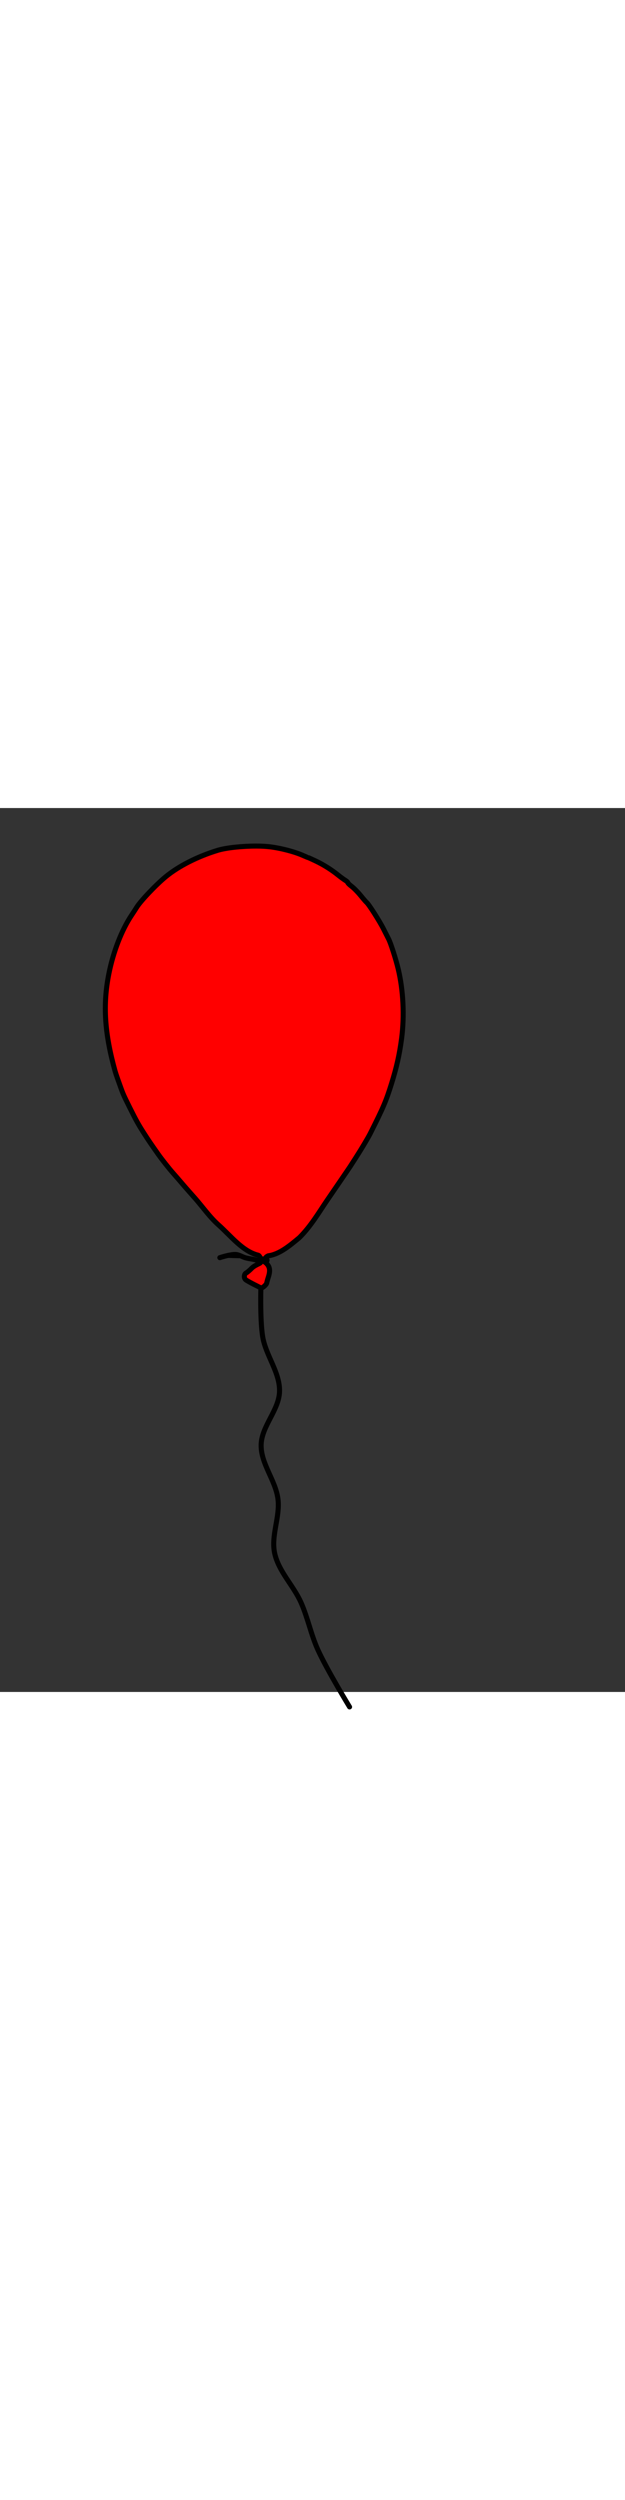<?xml version="1.0" encoding="UTF-8" standalone="no"?>
<!-- Created with Inkscape (http://www.inkscape.org/) -->

<svg
   xmlns:dc="http://purl.org/dc/elements/1.1/"
   xmlns:cc="http://creativecommons.org/ns#"
   xmlns:rdf="http://www.w3.org/1999/02/22-rdf-syntax-ns#"
   xmlns:svg="http://www.w3.org/2000/svg"
   xmlns="http://www.w3.org/2000/svg"
   xmlns:xlink="http://www.w3.org/1999/xlink"
   xmlns:sodipodi="http://sodipodi.sourceforge.net/DTD/sodipodi-0.dtd"
   xmlns:inkscape="http://www.inkscape.org/namespaces/inkscape"
   width="50"
   height="200"
   viewBox="0 0 744.094 1052.362"
   id="svg2"
   version="1.1"
   inkscape:version="0.48.2 r9819"
   sodipodi:docname="balloon.svg">
  <rect x="0" y="0" width="744.094" height="1052.362" fill="#333333" stroke="none"/>
  <defs
     id="defs4">
    <linearGradient
       id="linearGradient3938">
      <stop
         style="stop-color:#ffffff;stop-opacity:0.714;"
         offset="0"
         id="stop3940" />
      <stop
         style="stop-color:#ffffff;stop-opacity:0;"
         offset="1"
         id="stop3942" />
    </linearGradient>
    <radialGradient
       inkscape:collect="always"
       xlink:href="#linearGradient3938"
       id="radialGradient3960"
       cx="1111.596"
       cy="371.375"
       fx="1111.596"
       fy="371.375"
       r="177.297"
       gradientTransform="matrix(0.131,0.83,-0.798,0.126,1163.737,-751.914)"
       gradientUnits="userSpaceOnUse" />
  </defs>
  <sodipodi:namedview
     id="base"
     pagecolor="#ffffff"
     bordercolor="#666666"
     borderopacity="1.0"
     inkscape:pageopacity="0.0"
     inkscape:pageshadow="2"
     inkscape:zoom="0.37417796"
     inkscape:cx="810.21945"
     inkscape:cy="500.02838"
     inkscape:document-units="px"
     inkscape:current-layer="layer1"
     showgrid="false"
     inkscape:window-width="1275"
     inkscape:window-height="747"
     inkscape:window-x="0"
     inkscape:window-y="0"
     inkscape:window-maximized="0" />

  <g
     inkscape:label="Layer 1"
     inkscape:groupmode="layer"
     id="layer1"
     style="display:inline">
    <path
       style="fill:none;stroke:#000000;stroke-width:6;stroke-linecap:round;stroke-linejoin:miter;stroke-miterlimit:4;stroke-opacity:1;stroke-dasharray:none"
       d="m 310.721,565.312 c 0,0 -1.507,43.214 2.058,64.391 3.731,22.166 20.328,41.915 20.031,64.391 -0.3,22.671 -21.619,41.72 -21.915,64.391 -0.293,22.479 17.358,42.073 20.058,64.391 2.583,21.348 -8.528,43.382 -3.942,64.391 4.737,21.696 22.426,38.443 31.414,58.75 8.01,18.098 11.783,37.893 19.929,55.93 10.705,23.702 37.824,68.241 37.824,68.241"
       id="path3871"
       inkscape:connector-curvature="0"
       sodipodi:nodetypes="caaaaaaac"
       inkscape:export-filename="/Users/pat/Sites/virtual_balloon/balloon.png"
       inkscape:export-xdpi="6.9908423"
       inkscape:export-ydpi="6.9908423" />
    <path
       style="fill:#ff0000;fill-opacity:1;stroke:#000000;stroke-opacity:1;stroke-width:6;stroke-miterlimit:4;stroke-dasharray:none"
       d="m 305.531,45.281 c -16.51,-0.065 -36.023,1.911 -46.438,5.094 -23.997,7.334 -46.735,18.924 -62,31.594 -11.833,9.821 -29.804,28.82 -34.5,36.469 -1.1,1.791 -3.759,5.907 -5.906,9.125 -11.855,17.768 -21.86,43.543 -27.094,69.844 -7.329,36.83 -5.148,70.597 7.469,116 0.459,1.65 1.727,5.475 2.812,8.5 1.085,3.025 2.946,8.2 4.125,11.5 2.477,6.932 3.556,9.379 10.344,23 7.932,15.917 10.421,20.38 17.031,30.719 5.495,8.594 8.064,12.368 17.062,25.156 4.158,5.908 13.022,17.155 17.562,22.25 2.518,2.826 7.969,9.119 12.094,13.969 4.125,4.849 9.328,10.625 14,15.938 9.345,10.627 17.5,22.456 28.062,31.875 14.614,13.032 28.751,31.61 47.312,36.094 0.009,0.004 0.022,-0.005 0.031,0 0.61,0.314 1.36,0.931 1.958,2.173 0.597,1.242 1.645,4.009 1.042,5.92 -0.253,0.801 -0.036,0.813 -1.781,1.781 -1.1,0.61 -6.306,2.822 -8.781,5.375 -2.475,2.553 -5.513,5.153 -6.75,5.781 -2.722,1.382 -3.066,6.166 -0.594,8.219 0.909,0.755 5.297,3.232 9.75,5.5 4.453,2.268 8.247,4.18 8.438,4.25 1.362,0.497 6.349,-3.842 6.75,-5.875 0.272,-1.381 1.13,-4.525 1.938,-7 2.363,-7.239 1.933,-11.711 -1.531,-15.656 -3.15,-3.588 -1.928,0.028 -1.906,-4.031 0.007,-1.336 -0.081,-2.855 0.656,-3.969 0.595,-0.899 2.671,-1.75 2.75,-1.781 l 0.031,0 c 13.677,-1.887 26.187,-12.692 37,-21.656 13.893,-13.965 22.707,-29.286 32.812,-44.156 5.427,-7.967 10.884,-15.909 16.312,-23.875 3.745,-5.496 10.339,-15.125 11.219,-16.5 0.88,-1.375 3.922,-6.1 6.75,-10.5 6.586,-10.248 14.706,-23.874 17.281,-29 15.81,-31.475 18.731,-38.339 25.344,-59.5 6.023,-19.273 9.503,-34.918 11.938,-53.5 3.535,-26.982 2.034,-57.522 -4.094,-83.031 -2.819,-11.737 -8.836,-30.503 -11.375,-35.438 -0.719,-1.397 -3.468,-6.806 -6.094,-12.031 -4.606,-9.164 -17.517,-29.447 -20.062,-31.5 -0.682,-0.55 -3.889,-4.238 -7.094,-8.188 -3.204,-3.949 -7.95,-8.793 -10.562,-10.781 -2.612,-1.989 -4.75,-4.061 -4.75,-4.594 0,-0.533 -1.429,-1.837 -3.188,-2.906 -1.758,-1.069 -5.471,-3.79 -8.25,-6.031 C 394.624,73.427 385.294,67.557 375.875,63.062 c -4.801,-2.291 -8.949,-4.156 -9.219,-4.156 -0.27,0 -2.877,-1.069 -5.781,-2.375 -10.026,-4.509 -27.047,-8.935 -40.281,-10.469 -4.387,-0.509 -9.559,-0.76 -15.062,-0.781 z"
       id="path3094"
       inkscape:connector-curvature="0"
       sodipodi:nodetypes="ssssssssssssssssccsacsccccssscsccccssssssssssssssssssss"
       inkscape:export-filename="/Users/pat/Sites/virtual_balloon/balloon.png"
       inkscape:export-xdpi="6.9908423"
       inkscape:export-ydpi="6.9908423" />
    <path
       style="fill:#000000;stroke:#000000;stroke-width:6;stroke-linecap:round;stroke-miterlimit:4;stroke-opacity:1;stroke-dasharray:none"
       d="m 261.728,535.295 c 0,0 12.555,-4.184 18.996,-3.76 4.069,0.268 7.663,2.818 11.587,3.929 5.024,1.423 9.38,1.351 15.27,3.496 0.8,0.291 1.835,0.522 2.946,0.558 1.143,0.037 6.638,0.068 7.008,-0.178 0.856,-0.569 0.191,-2.688 -0.816,-2.478 -0.27,0.056 -7.058,-0.098 -7.058,-0.098"
       id="path3869"
       inkscape:connector-curvature="0"
       sodipodi:nodetypes="caassssc"
       inkscape:export-filename="/Users/pat/Sites/virtual_balloon/balloon.png"
       inkscape:export-xdpi="6.9908423"
       inkscape:export-ydpi="6.9908423" />
    <path
       inkscape:export-ydpi="6.9908423"
       inkscape:export-xdpi="6.9908423"
       inkscape:export-filename="/Users/pat/Sites/virtual_balloon/balloon2.png"
       sodipodi:nodetypes="caaaaaaac"
       inkscape:connector-curvature="0"
       id="path3924"
       d="m 1060.927,568.133 c 0,0 -1.507,43.214 2.058,64.391 3.731,22.166 20.328,41.915 20.031,64.391 -0.3,22.671 -21.619,41.72 -21.915,64.391 -0.293,22.479 17.358,42.073 20.058,64.391 2.583,21.348 -8.528,43.382 -3.942,64.391 4.737,21.696 22.426,38.443 31.414,58.75 8.01,18.098 11.783,37.893 19.929,55.93 10.705,23.702 37.824,68.241 37.824,68.241"
       style="fill:none;stroke:#000000;stroke-width:6;stroke-linecap:round;stroke-linejoin:miter;stroke-miterlimit:4;stroke-opacity:1;stroke-dasharray:none" />
    <path
       inkscape:export-ydpi="6.9908423"
       inkscape:export-xdpi="6.9908423"
       inkscape:export-filename="/Users/pat/Sites/virtual_balloon/balloon2.png"
       sodipodi:nodetypes="ssssssssssssssssccsacsccccssscsccccssssssssssssssssssss"
       inkscape:connector-curvature="0"
       id="path3926"
       d="m 1055.738,48.102 c -16.51,-0.065 -36.023,1.911 -46.438,5.094 -23.997,7.334 -46.735,18.924 -62,31.594 -11.833,9.821 -29.804,28.82 -34.5,36.469 -1.1,1.791 -3.759,5.907 -5.906,9.125 -11.855,17.768 -21.86,43.543 -27.094,69.844 -7.329,36.83 -5.148,70.597 7.469,116 0.459,1.65 1.727,5.475 2.812,8.5 1.085,3.025 2.946,8.2 4.125,11.5 2.477,6.932 3.556,9.379 10.344,23 7.932,15.917 10.421,20.38 17.031,30.719 5.495,8.594 8.064,12.368 17.062,25.156 4.158,5.908 13.022,17.155 17.562,22.25 2.518,2.826 7.969,9.119 12.094,13.969 4.125,4.849 9.328,10.625 14,15.938 9.345,10.627 17.5,22.456 28.062,31.875 14.614,13.032 28.751,31.61 47.312,36.094 0.01,0.004 0.022,-0.005 0.031,0 0.61,0.314 1.36,0.931 1.958,2.173 0.597,1.242 1.645,4.009 1.042,5.92 -0.253,0.801 -0.036,0.813 -1.781,1.781 -1.1,0.61 -6.306,2.822 -8.781,5.375 -2.475,2.553 -5.513,5.153 -6.75,5.781 -2.722,1.382 -3.066,6.166 -0.594,8.219 0.909,0.755 5.297,3.232 9.75,5.5 4.454,2.268 8.247,4.18 8.438,4.25 1.362,0.497 6.349,-3.842 6.75,-5.875 0.272,-1.381 1.13,-4.525 1.938,-7 2.363,-7.239 1.933,-11.711 -1.531,-15.656 -3.15,-3.588 -1.928,0.028 -1.906,-4.031 0.01,-1.336 -0.081,-2.855 0.656,-3.969 0.595,-0.899 2.671,-1.75 2.75,-1.781 l 0.031,0 c 13.677,-1.887 26.188,-12.692 37,-21.656 13.893,-13.965 22.707,-29.286 32.812,-44.156 5.427,-7.967 10.884,-15.909 16.312,-23.875 3.745,-5.496 10.339,-15.125 11.219,-16.5 0.88,-1.375 3.922,-6.1 6.75,-10.5 6.587,-10.248 14.707,-23.874 17.281,-29 15.81,-31.475 18.731,-38.339 25.344,-59.5 6.023,-19.273 9.503,-34.918 11.938,-53.5 3.535,-26.982 2.034,-57.522 -4.094,-83.031 -2.819,-11.737 -8.836,-30.503 -11.375,-35.438 -0.719,-1.397 -3.467,-6.806 -6.094,-12.031 -4.606,-9.164 -17.517,-29.447 -20.062,-31.5 -0.682,-0.55 -3.889,-4.238 -7.094,-8.188 -3.204,-3.949 -7.95,-8.793 -10.562,-10.781 -2.612,-1.989 -4.75,-4.061 -4.75,-4.594 0,-0.533 -1.429,-1.837 -3.188,-2.906 -1.758,-1.069 -5.471,-3.79 -8.25,-6.031 -8.032,-6.479 -17.362,-12.349 -26.781,-16.844 -4.801,-2.291 -8.949,-4.156 -9.219,-4.156 -0.27,0 -2.877,-1.069 -5.781,-2.375 -10.026,-4.509 -27.047,-8.935 -40.281,-10.469 -4.387,-0.509 -9.559,-0.76 -15.062,-0.781 z"
       style="fill:#ff0000;fill-opacity:1;stroke:none;stroke-width:6;stroke-miterlimit:4;stroke-opacity:1;stroke-dasharray:none" />
    <path
       inkscape:export-ydpi="6.9908423"
       inkscape:export-xdpi="6.9908423"
       inkscape:export-filename="/Users/pat/Sites/virtual_balloon/balloon2.png"
       sodipodi:nodetypes="caassssc"
       inkscape:connector-curvature="0"
       id="path3928"
       d="m 1011.934,538.115 c 0,0 12.555,-4.184 18.995,-3.76 4.069,0.268 7.663,2.818 11.587,3.929 5.024,1.423 9.38,1.351 15.27,3.496 0.8,0.291 1.835,0.522 2.946,0.558 1.143,0.037 6.638,0.068 7.008,-0.178 0.856,-0.569 0.191,-2.688 -0.816,-2.478 -0.27,0.056 -7.058,-0.098 -7.058,-0.098"
       style="fill:none;stroke:#000000;stroke-width:6;stroke-linecap:round;stroke-miterlimit:4;stroke-opacity:1;stroke-dasharray:none" />
    <path
       style="fill:none;fill-opacity:1;stroke:#000000;stroke-width:6;stroke-miterlimit:4;stroke-opacity:1;stroke-dasharray:none"
       d="m 1055.738,48.102 c -16.51,-0.065 -36.023,1.911 -46.438,5.094 -23.997,7.334 -46.735,18.924 -62,31.594 -11.833,9.821 -29.804,28.82 -34.5,36.469 -1.1,1.791 -3.759,5.907 -5.906,9.125 -11.855,17.768 -21.86,43.543 -27.094,69.844 -7.329,36.83 -5.148,70.597 7.469,116 0.459,1.65 1.727,5.475 2.812,8.5 1.085,3.025 2.946,8.2 4.125,11.5 2.477,6.932 3.556,9.379 10.344,23 7.932,15.917 10.421,20.38 17.031,30.719 5.495,8.594 8.064,12.368 17.062,25.156 4.158,5.908 13.022,17.155 17.562,22.25 2.518,2.826 7.969,9.119 12.094,13.969 4.125,4.849 9.328,10.625 14,15.938 9.345,10.627 17.5,22.456 28.062,31.875 14.614,13.032 28.751,31.61 47.312,36.094 0.01,0.004 0.022,-0.005 0.031,0 0.61,0.314 1.36,0.931 1.958,2.173 0.597,1.242 1.645,4.009 1.042,5.92 -0.253,0.801 -0.036,0.813 -1.781,1.781 -1.1,0.61 -6.306,2.822 -8.781,5.375 -2.475,2.553 -5.513,5.153 -6.75,5.781 -2.722,1.382 -3.066,6.166 -0.594,8.219 0.909,0.755 5.297,3.232 9.75,5.5 4.454,2.268 8.247,4.18 8.438,4.25 1.362,0.497 6.349,-3.842 6.75,-5.875 0.272,-1.381 1.13,-4.525 1.938,-7 2.363,-7.239 1.933,-11.711 -1.531,-15.656 -3.15,-3.588 -1.928,0.028 -1.906,-4.031 0.01,-1.336 -0.081,-2.855 0.656,-3.969 0.595,-0.899 2.671,-1.75 2.75,-1.781 l 0.031,0 c 13.677,-1.887 26.188,-12.692 37,-21.656 13.893,-13.965 22.707,-29.286 32.812,-44.156 5.427,-7.967 10.884,-15.909 16.312,-23.875 3.745,-5.496 10.339,-15.125 11.219,-16.5 0.88,-1.375 3.922,-6.1 6.75,-10.5 6.587,-10.248 14.707,-23.874 17.281,-29 15.81,-31.475 18.731,-38.339 25.344,-59.5 6.023,-19.273 9.503,-34.918 11.938,-53.5 3.535,-26.982 2.034,-57.522 -4.094,-83.031 -2.819,-11.737 -8.836,-30.503 -11.375,-35.438 -0.719,-1.397 -3.467,-6.806 -6.094,-12.031 -4.606,-9.164 -17.517,-29.447 -20.062,-31.5 -0.682,-0.55 -3.889,-4.238 -7.094,-8.188 -3.204,-3.949 -7.95,-8.793 -10.562,-10.781 -2.612,-1.989 -4.75,-4.061 -4.75,-4.594 0,-0.533 -1.429,-1.837 -3.188,-2.906 -1.758,-1.069 -5.471,-3.79 -8.25,-6.031 -8.032,-6.479 -17.362,-12.349 -26.781,-16.844 -4.801,-2.291 -8.949,-4.156 -9.219,-4.156 -0.27,0 -2.877,-1.069 -5.781,-2.375 -10.026,-4.509 -27.047,-8.935 -40.281,-10.469 -4.387,-0.509 -9.559,-0.76 -15.062,-0.781 z"
       id="path3932"
       inkscape:connector-curvature="0"
       sodipodi:nodetypes="ssssssssssssssssccsacsccccssscsccccssssssssssssssssssss"
       inkscape:export-filename="/Users/pat/Sites/virtual_balloon/balloon2.png"
       inkscape:export-xdpi="6.9908423"
       inkscape:export-ydpi="6.9908423" />
    <path
       style="fill:url(#radialGradient3960);fill-opacity:1;stroke:none;stroke-width:6;stroke-miterlimit:4;stroke-opacity:1;stroke-dasharray:none"
       d="m 1055.738,48.102 c -16.51,-0.065 -36.023,1.911 -46.438,5.094 -23.997,7.334 -46.735,18.924 -62,31.594 -11.833,9.821 -29.804,28.82 -34.5,36.469 -1.1,1.791 -3.759,5.907 -5.906,9.125 -11.855,17.768 -21.86,43.543 -27.094,69.844 -7.329,36.83 -5.148,70.597 7.469,116 0.459,1.65 1.727,5.475 2.812,8.5 1.085,3.025 2.946,8.2 4.125,11.5 2.477,6.932 3.556,9.379 10.344,23 7.932,15.917 10.421,20.38 17.031,30.719 5.495,8.594 8.064,12.368 17.062,25.156 4.158,5.908 13.022,17.155 17.562,22.25 2.518,2.826 7.969,9.119 12.094,13.969 4.125,4.849 9.328,10.625 14,15.938 9.345,10.627 17.5,22.456 28.062,31.875 14.614,13.032 28.751,31.61 47.312,36.094 0.01,0.004 0.022,-0.005 0.031,0 0.61,0.314 1.36,0.931 1.958,2.173 0.597,1.242 1.645,4.009 1.042,5.92 -0.253,0.801 -0.036,0.813 -1.781,1.781 -1.1,0.61 -6.306,2.822 -8.781,5.375 -2.475,2.553 -5.513,5.153 -6.75,5.781 -2.722,1.382 -3.066,6.166 -0.594,8.219 0.909,0.755 5.297,3.232 9.75,5.5 4.454,2.268 8.247,4.18 8.438,4.25 1.362,0.497 6.349,-3.842 6.75,-5.875 0.272,-1.381 1.13,-4.525 1.938,-7 2.363,-7.239 1.933,-11.711 -1.531,-15.656 -3.15,-3.588 -1.928,0.028 -1.906,-4.031 0.01,-1.336 -0.081,-2.855 0.656,-3.969 0.595,-0.899 2.671,-1.75 2.75,-1.781 l 0.031,0 c 13.677,-1.887 26.188,-12.692 37,-21.656 13.893,-13.965 22.707,-29.286 32.812,-44.156 5.427,-7.967 10.884,-15.909 16.312,-23.875 3.745,-5.496 10.339,-15.125 11.219,-16.5 0.88,-1.375 3.922,-6.1 6.75,-10.5 6.587,-10.248 14.707,-23.874 17.281,-29 15.81,-31.475 18.731,-38.339 25.344,-59.5 6.023,-19.273 9.503,-34.918 11.938,-53.5 3.535,-26.982 2.034,-57.522 -4.094,-83.031 -2.819,-11.737 -8.836,-30.503 -11.375,-35.438 -0.719,-1.397 -3.467,-6.806 -6.094,-12.031 -4.606,-9.164 -17.517,-29.447 -20.062,-31.5 -0.682,-0.55 -3.889,-4.238 -7.094,-8.188 -3.204,-3.949 -7.95,-8.793 -10.562,-10.781 -2.612,-1.989 -4.75,-4.061 -4.75,-4.594 0,-0.533 -1.429,-1.837 -3.188,-2.906 -1.758,-1.069 -5.471,-3.79 -8.25,-6.031 -8.032,-6.479 -17.362,-12.349 -26.781,-16.844 -4.801,-2.291 -8.949,-4.156 -9.219,-4.156 -0.27,0 -2.877,-1.069 -5.781,-2.375 -10.026,-4.509 -27.047,-8.935 -40.281,-10.469 -4.387,-0.509 -9.559,-0.76 -15.062,-0.781 z"
       id="path3936"
       inkscape:connector-curvature="0"
       sodipodi:nodetypes="ssssssssssssssssccsacsccccssscsccccssssssssssssssssssss"
       inkscape:export-filename="/Users/pat/Sites/virtual_balloon/balloon2.png"
       inkscape:export-xdpi="6.9908423"
       inkscape:export-ydpi="6.9908423" />
  </g>
</svg>
